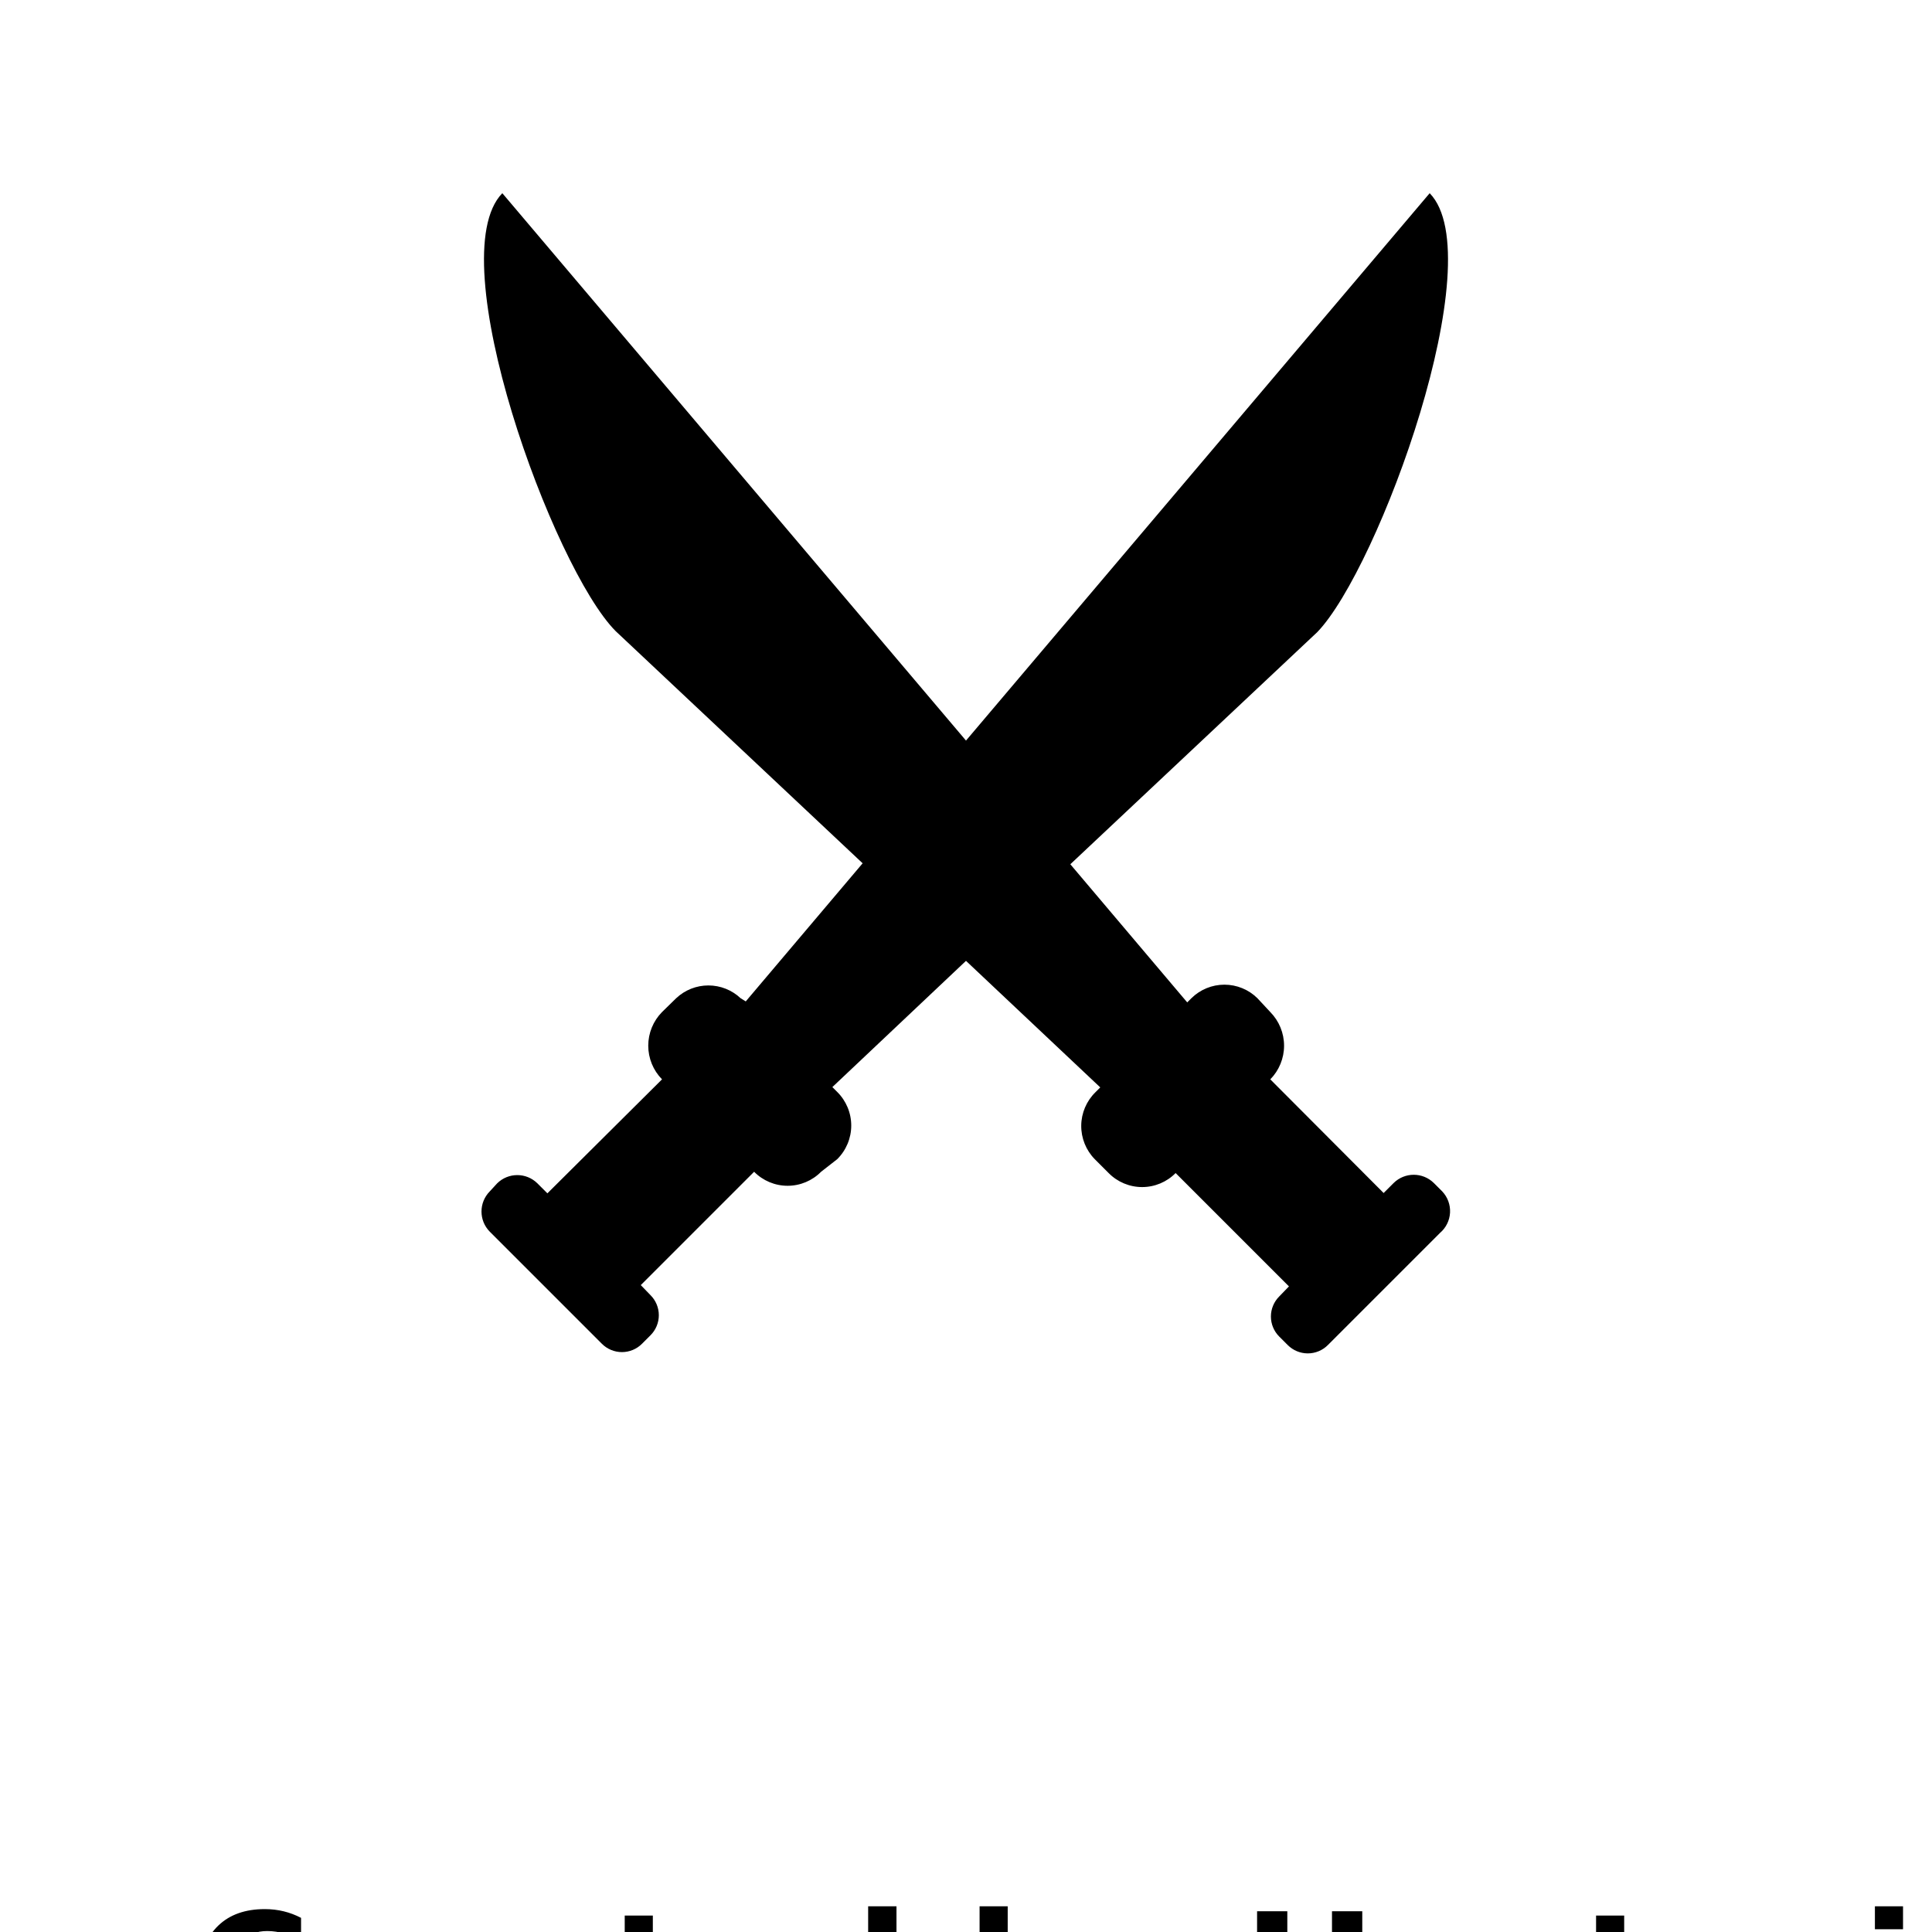 <?xml version="1.0" encoding="UTF-8"?>
<svg width="700pt" height="700pt" version="1.1" viewBox="0 0 700 700" xmlns="http://www.w3.org/2000/svg" xmlns:xlink="http://www.w3.org/1999/xlink">
 <defs>
  <symbol id="f" overflow="visible">
   <path d="m39.078-2.328c-2.012 1.043-4.109 1.828-6.297 2.359s-4.465 0.797-6.828 0.797c-7.086 0-12.699-1.977-16.844-5.938-4.137-3.957-6.203-9.328-6.203-16.109 0-6.789 2.066-12.164 6.203-16.125 4.144-3.969 9.758-5.953 16.844-5.953 2.363 0 4.641 0.266 6.828 0.797s4.285 1.324 6.297 2.375v8.797c-2.031-1.383-4.039-2.398-6.016-3.047-1.969-0.645-4.047-0.969-6.234-0.969-3.906 0-6.984 1.258-9.234 3.766-2.242 2.5-3.359 5.953-3.359 10.359 0 4.387 1.117 7.836 3.359 10.344 2.25 2.5 5.328 3.75 9.234 3.75 2.188 0 4.266-0.32 6.234-0.969 1.977-0.645 3.984-1.66 6.016-3.047z"/>
  </symbol>
  <symbol id="a" overflow="visible">
   <path d="m16.031-40.953v9.062h10.516v7.281h-10.516v13.531c0 1.48 0.289 2.481 0.875 3 0.594 0.523 1.766 0.781 3.516 0.781h5.234v7.297h-8.734c-4.031 0-6.887-0.836-8.562-2.516-1.68-1.688-2.516-4.539-2.516-8.562v-13.531h-5.078v-7.281h5.078v-9.062z"/>
  </symbol>
  <symbol id="e" overflow="visible">
   <path d="m26.594-27.234v-17.078h10.266v44.312h-10.266v-4.609c-1.398 1.875-2.945 3.25-4.641 4.125-1.688 0.875-3.641 1.312-5.859 1.312-3.93 0-7.156-1.562-9.688-4.688-2.523-3.125-3.781-7.144-3.781-12.062 0-4.914 1.258-8.938 3.781-12.062 2.531-3.125 5.758-4.688 9.688-4.688 2.195 0 4.144 0.445 5.844 1.328 1.707 0.887 3.258 2.258 4.656 4.109zm-6.719 20.656c2.188 0 3.852-0.797 5-2.391 1.145-1.594 1.719-3.91 1.719-6.953 0-3.039-0.574-5.359-1.719-6.953-1.148-1.594-2.812-2.391-5-2.391-2.168 0-3.824 0.797-4.969 2.391-1.148 1.594-1.719 3.914-1.719 6.953 0 3.043 0.57 5.359 1.719 6.953 1.145 1.594 2.801 2.391 4.969 2.391z"/>
  </symbol>
  <symbol id="d" overflow="visible">
   <path d="m21.875-6.578c2.176 0 3.836-0.797 4.984-2.391 1.156-1.594 1.734-3.91 1.734-6.953 0-3.039-0.578-5.359-1.734-6.953-1.148-1.594-2.809-2.391-4.984-2.391-2.188 0-3.867 0.805-5.031 2.406-1.168 1.605-1.75 3.918-1.75 6.938 0 3.023 0.582 5.336 1.75 6.938 1.164 1.605 2.844 2.406 5.031 2.406zm-6.781-20.656c1.406-1.852 2.961-3.223 4.672-4.109 1.707-0.883 3.672-1.328 5.891-1.328 3.938 0 7.164 1.562 9.688 4.688 2.519 3.125 3.781 7.148 3.781 12.062 0 4.918-1.262 8.938-3.781 12.062-2.523 3.125-5.75 4.688-9.688 4.688-2.219 0-4.184-0.445-5.891-1.328-1.711-0.883-3.266-2.254-4.672-4.109v4.609h-10.188v-44.312h10.188z"/>
  </symbol>
  <symbol id="c" overflow="visible">
   <path d="m5.359-42.516h10.953v16.203h16.188v-16.203h10.969v42.516h-10.969v-18.031h-16.188v18.031h-10.953z"/>
  </symbol>
  <symbol id="b" overflow="visible">
   <path d="m4.906-31.891h10.188v31.891h-10.188zm0-12.422h10.188v8.312h-10.188z"/>
  </symbol>
 </defs>
 <g>
  <path d="m522.55 431.67-3.035-3.035c-4.043-3.988-10.539-3.988-14.582 0l-3.617 3.617-41.066-41.184c3.199-3.25 4.992-7.629 4.992-12.191s-1.793-8.941-4.992-12.191l-4.668-5.016c-3.188-3.144-7.481-4.906-11.957-4.906s-8.77 1.762-11.957 4.906l-1.516 1.516-42.352-50.051 89.484-84.117c22.281-23.098 63.465-135.68 40.715-159.02l-168 198.33-168-198.33c-22.75 23.332 18.434 135.92 41.066 158.67l89.484 84.117-42.352 50.047-1.867-1.164c-3.156-2.973-7.328-4.625-11.664-4.625-4.336 0-8.508 1.652-11.668 4.625l-5.133 5.016c-3.199 3.25-4.992 7.629-4.992 12.191s1.793 8.941 4.992 12.191l-41.535 41.301-3.617-3.617c-4.043-3.988-10.539-3.988-14.582 0l-2.684 2.918c-3.988 4.043-3.988 10.539 0 14.582l40.602 40.602c1.926 1.945 4.551 3.039 7.289 3.039 2.742 0 5.367-1.094 7.293-3.039l3.035-3.035c1.945-1.926 3.039-4.555 3.039-7.293 0-2.738-1.094-5.363-3.039-7.289l-3.5-3.617 41.066-41.066c3.199 3.25 7.57 5.078 12.133 5.078s8.93-1.828 12.133-5.078l5.832-4.551c3.258-3.223 5.09-7.613 5.09-12.191 0-4.582-1.832-8.969-5.09-12.191l-1.75-1.75 48.418-45.734 48.648 45.852-1.75 1.75c-3.25 3.184-5.102 7.531-5.144 12.082-0.043 4.555 1.723 8.938 4.914 12.184l5.016 5.016c3.199 3.25 7.57 5.078 12.133 5.078s8.934-1.828 12.133-5.078l41.066 41.066-3.5 3.617c-1.945 1.93-3.039 4.555-3.039 7.293 0 2.738 1.094 5.363 3.039 7.293l3.035 3.035v-0.004c1.926 1.945 4.551 3.039 7.289 3.039 2.742 0 5.367-1.094 7.293-3.039l40.602-40.602c2.172-1.844 3.488-4.5 3.644-7.348 0.152-2.848-0.871-5.629-2.828-7.699z"/>
  <use x="70" y="735" xlink:href="#f"/>
  <use x="220.504" y="735" xlink:href="#a"/>
  <use x="287.953" y="735" xlink:href="#e"/>
  <use x="350.016" y="735" xlink:href="#d"/>
  <use x="450.105" y="735" xlink:href="#c"/>
  <use x="572.441" y="735" xlink:href="#a"/>
  <use x="674.41" y="735" xlink:href="#b"/>
 </g>
</svg>
